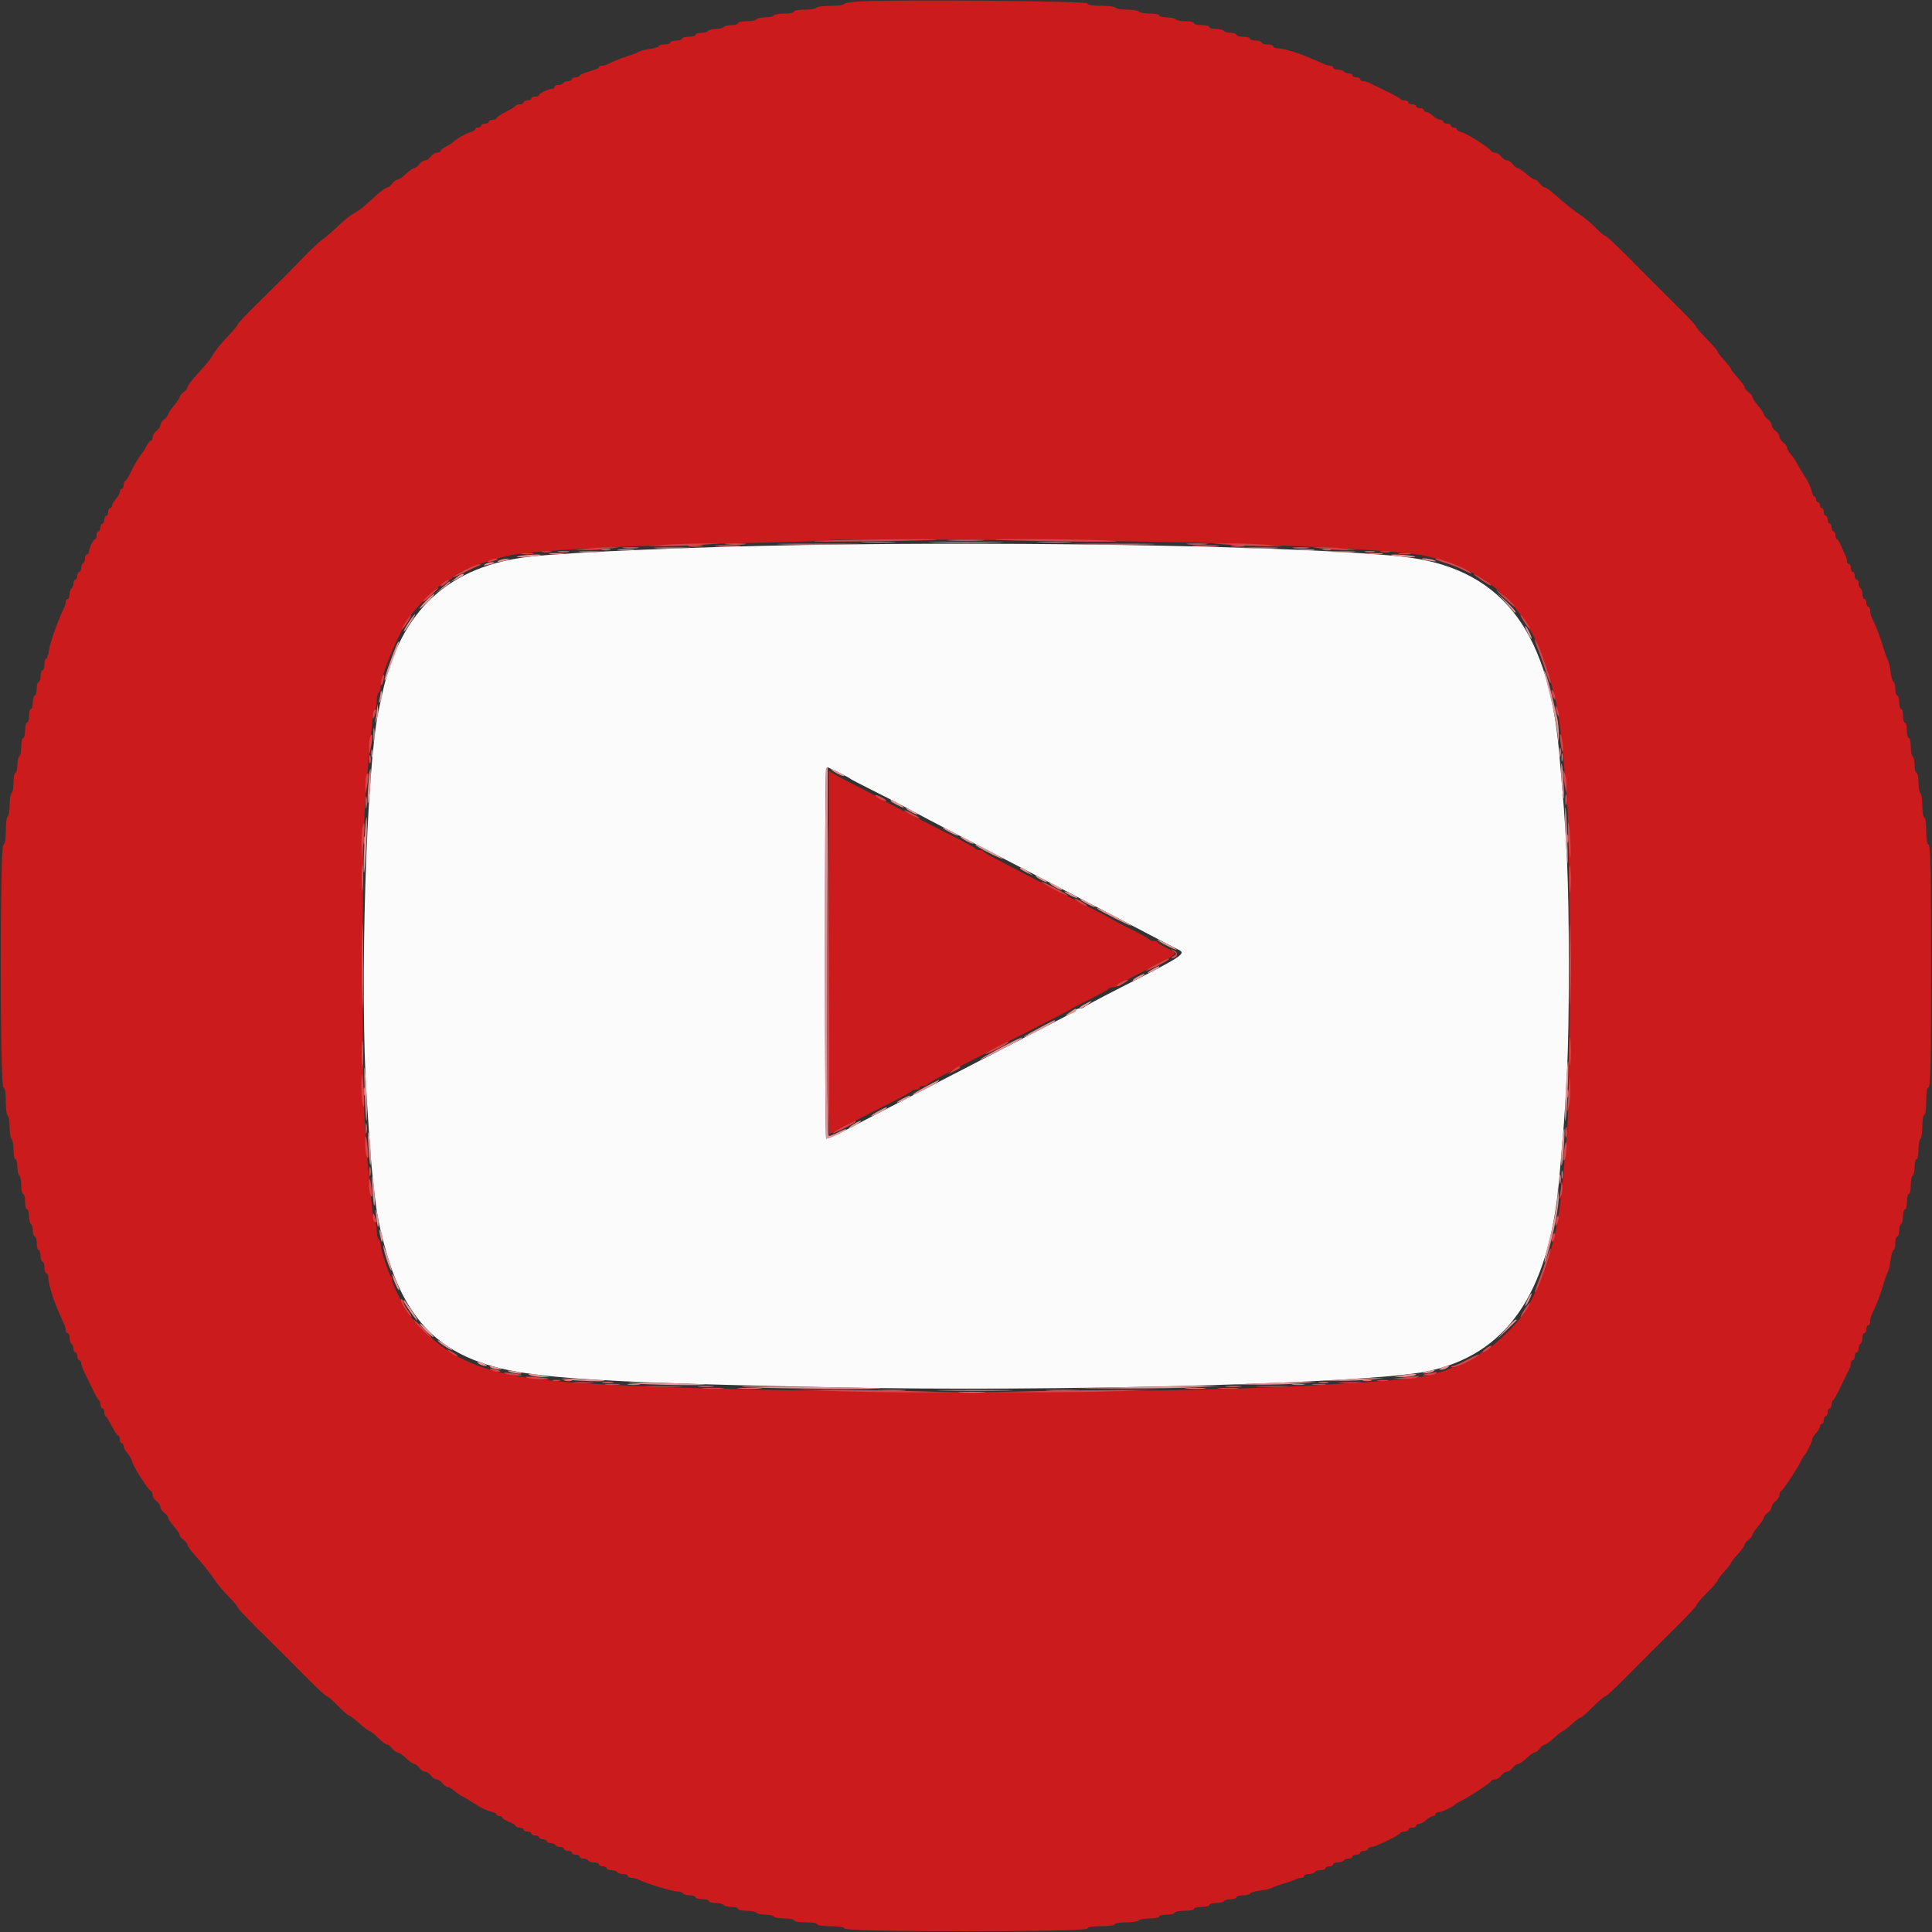 <svg id="svg" version="1.1" xmlns="http://www.w3.org/2000/svg" xmlns:xlink="http://www.w3.org/1999/xlink" width="400" height="400" viewBox="0, 0, 400,400"><rect x="0" y="0" width="400" height="400" fill="#333333" stroke="none"/><g id="svgg"><path id="path0" d="M166.600 112.836 C 143.642 113.227,118.747 114.273,110.029 115.213 C 93.004 117.048,82.912 126.324,79.146 143.600 C 78.930 144.590,78.580 146.210,78.368 147.200 C 75.833 159.029,74.440 204.834,75.928 227.400 C 76.705 239.193,76.755 239.841,77.209 244.200 C 77.891 250.741,78.296 253.042,79.658 258.100 C 83.039 270.663,88.631 277.776,98.100 281.560 C 107.244 285.213,119.574 286.154,172.600 287.240 C 218.986 288.191,283.146 286.466,295.400 283.938 C 311.839 280.546,320.626 267.918,322.772 244.600 C 324.432 226.562,324.811 218.308,324.809 200.200 C 324.808 181.777,324.425 173.363,322.772 155.400 C 320.411 129.754,310.361 117.386,290.125 115.227 C 270.482 113.131,213.765 112.033,166.600 112.836 M173.800 160.017 C 174.900 160.552,175.890 161.086,176.000 161.205 C 176.110 161.324,178.180 162.404,180.600 163.606 C 183.020 164.807,186.350 166.527,188.000 167.428 C 189.650 168.329,194.600 170.926,199.000 173.201 C 203.400 175.475,208.260 177.996,209.800 178.803 C 212.468 180.201,219.418 183.821,229.000 188.806 C 231.420 190.065,235.560 192.232,238.200 193.621 C 240.840 195.010,243.404 196.339,243.897 196.574 C 245.705 197.433,245.149 197.798,231.315 204.830 C 227.842 206.596,224.829 208.211,224.620 208.420 C 224.411 208.629,223.931 208.800,223.553 208.800 C 223.176 208.800,222.807 208.935,222.733 209.100 C 222.660 209.265,221.520 209.952,220.200 210.627 C 217.800 211.853,209.096 216.357,197.800 222.216 C 194.500 223.928,189.380 226.571,186.421 228.091 C 183.463 229.610,178.855 232.007,176.180 233.418 C 173.506 234.829,171.201 235.868,171.059 235.725 C 170.722 235.389,170.720 159.414,171.056 159.078 C 171.196 158.937,171.421 158.872,171.556 158.933 C 171.690 158.994,172.700 159.482,173.800 160.017 " stroke="none" fill="#fbfbfb" fill-rule="evenodd"></path><path id="path1" d="M178.500 0.275 C 176.465 0.360,174.800 0.603,174.800 0.815 C 174.800 1.027,173.551 1.200,172.024 1.200 C 170.497 1.200,169.136 1.380,169.000 1.600 C 168.864 1.820,167.773 2.000,166.576 2.000 C 165.379 2.000,164.400 2.180,164.400 2.400 C 164.400 2.620,163.511 2.800,162.424 2.800 C 161.337 2.800,160.336 2.980,160.200 3.200 C 160.064 3.420,159.254 3.600,158.400 3.600 C 157.546 3.600,156.736 3.780,156.600 4.000 C 156.464 4.220,155.553 4.400,154.576 4.400 C 153.599 4.400,152.800 4.580,152.800 4.800 C 152.800 5.020,152.181 5.200,151.424 5.200 C 150.667 5.200,149.936 5.380,149.800 5.600 C 149.664 5.820,148.944 6.000,148.200 6.000 C 147.456 6.000,146.736 6.180,146.600 6.400 C 146.464 6.620,145.823 6.800,145.176 6.800 C 144.529 6.800,144.000 6.980,144.000 7.200 C 144.000 7.420,143.370 7.600,142.600 7.600 C 141.830 7.600,141.200 7.780,141.200 8.000 C 141.200 8.220,140.660 8.400,140.000 8.400 C 139.340 8.400,138.800 8.580,138.800 8.800 C 138.800 9.020,138.260 9.200,137.600 9.200 C 136.940 9.200,136.400 9.356,136.400 9.546 C 136.400 9.736,135.563 10.006,134.540 10.146 C 133.518 10.286,132.483 10.543,132.240 10.717 C 131.998 10.891,131.080 11.263,130.200 11.543 C 128.523 12.077,127.074 12.652,125.905 13.247 C 125.523 13.441,124.938 13.600,124.605 13.600 C 124.272 13.600,124.000 13.747,124.000 13.928 C 124.000 14.108,123.100 14.500,122.000 14.800 C 120.900 15.100,120.000 15.492,120.000 15.672 C 120.000 15.853,119.640 16.000,119.200 16.000 C 118.760 16.000,118.400 16.180,118.400 16.400 C 118.400 16.620,118.051 16.800,117.624 16.800 C 117.197 16.800,116.736 16.980,116.600 17.200 C 116.464 17.420,116.003 17.600,115.576 17.600 C 115.149 17.600,114.800 17.780,114.800 18.000 C 114.800 18.220,114.566 18.400,114.280 18.400 C 113.544 18.400,111.607 19.341,111.603 19.700 C 111.601 19.865,111.240 20.000,110.800 20.000 C 110.360 20.000,110.000 20.180,110.000 20.400 C 110.000 20.620,109.640 20.800,109.200 20.800 C 108.760 20.800,108.400 20.980,108.400 21.200 C 108.400 21.420,108.055 21.600,107.633 21.600 C 107.212 21.600,106.807 21.735,106.733 21.900 C 106.660 22.065,105.745 22.633,104.700 23.163 C 103.655 23.692,102.800 24.277,102.800 24.463 C 102.800 24.648,102.440 24.800,102.000 24.800 C 101.560 24.800,101.200 24.980,101.200 25.200 C 101.200 25.420,100.840 25.600,100.400 25.600 C 99.960 25.600,99.600 25.780,99.600 26.000 C 99.600 26.220,99.330 26.400,99.000 26.400 C 98.670 26.400,98.400 26.560,98.400 26.757 C 98.400 26.953,97.932 27.231,97.360 27.374 C 96.487 27.593,94.324 28.874,93.600 29.601 C 93.490 29.711,92.905 30.056,92.300 30.368 C 91.695 30.680,91.200 31.085,91.200 31.268 C 91.200 31.450,90.880 31.600,90.488 31.600 C 90.097 31.600,89.517 31.960,89.200 32.400 C 88.883 32.840,88.343 33.200,88.000 33.200 C 87.657 33.200,87.117 33.560,86.800 34.000 C 86.483 34.440,86.020 34.800,85.771 34.800 C 85.522 34.800,84.754 35.340,84.063 36.000 C 83.372 36.660,82.575 37.200,82.292 37.200 C 82.009 37.200,81.517 37.560,81.200 38.000 C 80.883 38.440,80.428 38.800,80.190 38.800 C 79.951 38.800,79.046 39.434,78.178 40.208 C 77.310 40.983,76.109 42.056,75.509 42.593 C 74.909 43.130,73.903 43.836,73.273 44.162 C 72.643 44.488,71.231 45.620,70.136 46.677 C 69.041 47.735,67.527 49.043,66.772 49.584 C 66.017 50.125,64.230 51.793,62.800 53.291 C 60.199 56.016,58.934 57.286,52.590 63.544 C 50.726 65.384,49.200 67.028,49.200 67.199 C 49.200 67.369,48.199 68.564,46.975 69.854 C 45.751 71.144,44.485 72.699,44.160 73.309 C 43.835 73.919,43.130 74.909,42.593 75.509 C 42.056 76.109,40.983 77.310,40.208 78.178 C 39.434 79.046,38.800 79.951,38.800 80.190 C 38.800 80.428,38.440 80.883,38.000 81.200 C 37.560 81.517,37.200 81.962,37.199 82.188 C 37.199 82.415,36.659 83.230,36.000 84.000 C 35.341 84.770,34.801 85.585,34.801 85.812 C 34.800 86.038,34.440 86.483,34.000 86.800 C 33.560 87.117,33.200 87.657,33.200 88.000 C 33.200 88.343,32.840 88.883,32.400 89.200 C 31.960 89.517,31.600 90.097,31.600 90.488 C 31.600 90.880,31.450 91.200,31.268 91.200 C 31.085 91.200,30.680 91.695,30.368 92.300 C 30.056 92.905,29.711 93.490,29.601 93.600 C 29.058 94.141,27.695 96.383,26.990 97.895 C 26.556 98.828,26.065 99.593,25.900 99.595 C 25.735 99.598,25.600 99.960,25.600 100.400 C 25.600 100.840,25.420 101.200,25.200 101.200 C 24.980 101.200,24.800 101.478,24.800 101.817 C 24.800 102.156,24.440 102.820,24.000 103.292 C 23.560 103.764,23.200 104.387,23.200 104.675 C 23.200 104.964,23.020 105.200,22.800 105.200 C 22.580 105.200,22.400 105.560,22.400 106.000 C 22.400 106.440,22.220 106.800,22.000 106.800 C 21.780 106.800,21.600 107.160,21.600 107.600 C 21.600 108.040,21.420 108.400,21.200 108.400 C 20.980 108.400,20.800 108.760,20.800 109.200 C 20.800 109.640,20.620 110.000,20.400 110.000 C 20.180 110.000,20.000 110.360,20.000 110.800 C 20.000 111.240,19.865 111.601,19.700 111.603 C 19.341 111.607,18.400 113.544,18.400 114.280 C 18.400 114.566,18.220 114.800,18.000 114.800 C 17.780 114.800,17.600 115.149,17.600 115.576 C 17.600 116.003,17.420 116.464,17.200 116.600 C 16.980 116.736,16.800 117.197,16.800 117.624 C 16.800 118.051,16.620 118.400,16.400 118.400 C 16.180 118.400,16.000 118.760,16.000 119.200 C 16.000 119.640,15.820 120.000,15.600 120.000 C 15.380 120.000,15.200 120.349,15.200 120.776 C 15.200 121.203,15.020 121.664,14.800 121.800 C 14.580 121.936,14.400 122.487,14.400 123.024 C 14.400 123.561,14.220 124.000,14.000 124.000 C 13.780 124.000,13.600 124.272,13.600 124.605 C 13.600 124.938,13.441 125.523,13.247 125.905 C 12.044 128.270,10.355 133.027,10.125 134.700 C 9.997 135.635,9.736 136.400,9.546 136.400 C 9.356 136.400,9.200 136.940,9.200 137.600 C 9.200 138.260,9.020 138.800,8.800 138.800 C 8.580 138.800,8.400 139.340,8.400 140.000 C 8.400 140.660,8.220 141.200,8.000 141.200 C 7.780 141.200,7.600 141.830,7.600 142.600 C 7.600 143.370,7.420 144.000,7.200 144.000 C 6.980 144.000,6.800 144.630,6.800 145.400 C 6.800 146.170,6.620 146.800,6.400 146.800 C 6.180 146.800,6.000 147.430,6.000 148.200 C 6.000 148.970,5.820 149.600,5.600 149.600 C 5.380 149.600,5.200 150.320,5.200 151.200 C 5.200 152.080,5.020 152.800,4.800 152.800 C 4.580 152.800,4.400 153.599,4.400 154.576 C 4.400 155.553,4.220 156.464,4.000 156.600 C 3.780 156.736,3.600 157.557,3.600 158.424 C 3.600 159.291,3.420 160.000,3.200 160.000 C 2.980 160.000,2.800 160.889,2.800 161.976 C 2.800 163.063,2.620 164.064,2.400 164.200 C 2.180 164.336,2.000 165.416,2.000 166.600 C 2.000 167.784,1.820 168.864,1.600 169.000 C 1.380 169.136,1.200 170.482,1.200 171.990 C 1.200 173.829,1.035 174.788,0.700 174.900 C -0.032 175.144,-0.032 224.856,0.700 225.100 C 1.035 225.212,1.200 226.171,1.200 228.010 C 1.200 229.518,1.380 230.864,1.600 231.000 C 1.820 231.136,2.000 232.216,2.000 233.400 C 2.000 234.584,2.180 235.664,2.400 235.800 C 2.620 235.936,2.800 236.937,2.800 238.024 C 2.800 239.111,2.980 240.000,3.200 240.000 C 3.420 240.000,3.600 240.709,3.600 241.576 C 3.600 242.443,3.780 243.264,4.000 243.400 C 4.220 243.536,4.400 244.447,4.400 245.424 C 4.400 246.401,4.580 247.200,4.800 247.200 C 5.020 247.200,5.200 247.920,5.200 248.800 C 5.200 249.680,5.380 250.400,5.600 250.400 C 5.820 250.400,6.000 251.019,6.000 251.776 C 6.000 252.533,6.180 253.264,6.400 253.400 C 6.620 253.536,6.800 254.177,6.800 254.824 C 6.800 255.471,6.980 256.000,7.200 256.000 C 7.420 256.000,7.600 256.630,7.600 257.400 C 7.600 258.170,7.780 258.800,8.000 258.800 C 8.220 258.800,8.400 259.340,8.400 260.000 C 8.400 260.660,8.580 261.200,8.800 261.200 C 9.020 261.200,9.200 261.740,9.200 262.400 C 9.200 263.060,9.380 263.600,9.600 263.600 C 9.820 263.600,10.000 264.044,10.000 264.586 C 10.000 265.490,10.768 268.242,11.567 270.200 C 12.422 272.297,12.923 273.458,13.247 274.095 C 13.441 274.477,13.600 275.062,13.600 275.395 C 13.600 275.728,13.780 276.000,14.000 276.000 C 14.220 276.000,14.400 276.439,14.400 276.976 C 14.400 277.513,14.580 278.064,14.800 278.200 C 15.020 278.336,15.200 278.797,15.200 279.224 C 15.200 279.651,15.380 280.000,15.600 280.000 C 15.820 280.000,16.000 280.360,16.000 280.800 C 16.000 281.240,16.180 281.600,16.400 281.600 C 16.620 281.600,16.800 281.853,16.800 282.162 C 16.800 282.471,17.139 283.416,17.553 284.262 C 17.967 285.108,18.732 286.700,19.253 287.800 C 19.774 288.900,20.335 289.860,20.500 289.933 C 20.665 290.007,20.800 290.412,20.800 290.833 C 20.800 291.255,20.980 291.600,21.200 291.600 C 21.420 291.600,21.600 291.945,21.600 292.367 C 21.600 292.788,21.735 293.193,21.900 293.267 C 22.065 293.340,22.633 294.255,23.163 295.300 C 23.692 296.345,24.277 297.200,24.463 297.200 C 24.648 297.200,24.800 297.560,24.800 298.000 C 24.800 298.440,24.980 298.800,25.200 298.800 C 25.420 298.800,25.600 299.078,25.600 299.417 C 25.600 299.756,25.945 300.404,26.367 300.856 C 26.788 301.309,27.248 302.135,27.387 302.692 C 27.654 303.755,30.708 308.504,31.272 308.733 C 31.453 308.807,31.600 309.172,31.600 309.545 C 31.600 309.918,31.960 310.483,32.400 310.800 C 32.840 311.117,33.200 311.657,33.200 312.000 C 33.200 312.343,33.560 312.883,34.000 313.200 C 34.440 313.517,34.800 313.962,34.801 314.188 C 34.801 314.415,35.341 315.230,36.000 316.000 C 36.659 316.770,37.199 317.585,37.199 317.812 C 37.200 318.038,37.560 318.483,38.000 318.800 C 38.440 319.117,38.800 319.572,38.800 319.810 C 38.800 320.049,39.385 320.902,40.100 321.706 C 42.213 324.081,43.513 325.706,44.572 327.295 C 45.121 328.118,46.386 329.607,47.385 330.606 C 48.383 331.604,49.200 332.580,49.200 332.773 C 49.200 332.967,51.085 334.988,53.388 337.263 C 58.024 341.843,58.637 342.454,63.758 347.615 C 65.715 349.587,67.482 351.200,67.684 351.200 C 67.886 351.200,68.929 352.100,70.000 353.200 C 71.071 354.300,72.102 355.200,72.290 355.200 C 72.478 355.200,73.428 355.920,74.400 356.800 C 75.372 357.680,76.328 358.400,76.524 358.400 C 76.720 358.400,77.510 359.030,78.280 359.800 C 79.050 360.570,79.892 361.200,80.152 361.200 C 80.411 361.200,80.883 361.560,81.200 362.000 C 81.517 362.440,82.009 362.800,82.292 362.800 C 82.575 362.800,83.372 363.340,84.063 364.000 C 84.754 364.660,85.522 365.200,85.771 365.200 C 86.020 365.200,86.483 365.560,86.800 366.000 C 87.117 366.440,87.657 366.800,88.000 366.800 C 88.343 366.800,88.883 367.160,89.200 367.600 C 89.517 368.040,90.057 368.400,90.400 368.400 C 90.743 368.400,91.283 368.760,91.600 369.200 C 91.917 369.640,92.414 370.000,92.705 370.000 C 92.996 370.000,93.589 370.331,94.023 370.736 C 94.458 371.141,95.305 371.720,95.907 372.024 C 96.508 372.327,97.757 373.079,98.681 373.694 C 99.606 374.309,100.911 374.922,101.581 375.056 C 102.252 375.190,102.800 375.457,102.800 375.650 C 102.800 375.843,103.070 376.000,103.400 376.000 C 103.730 376.000,104.000 376.146,104.000 376.325 C 104.000 376.504,104.630 376.898,105.400 377.200 C 106.170 377.502,106.800 377.896,106.800 378.075 C 106.800 378.254,107.160 378.400,107.600 378.400 C 108.040 378.400,108.400 378.580,108.400 378.800 C 108.400 379.020,108.760 379.200,109.200 379.200 C 109.640 379.200,110.000 379.380,110.000 379.600 C 110.000 379.820,110.360 380.000,110.800 380.000 C 111.240 380.000,111.600 380.180,111.600 380.400 C 111.600 380.620,111.960 380.800,112.400 380.800 C 112.840 380.800,113.200 380.980,113.200 381.200 C 113.200 381.420,113.549 381.600,113.976 381.600 C 114.403 381.600,114.864 381.780,115.000 382.000 C 115.136 382.220,115.597 382.400,116.024 382.400 C 116.451 382.400,116.800 382.580,116.800 382.800 C 116.800 383.020,117.160 383.200,117.600 383.200 C 118.040 383.200,118.400 383.380,118.400 383.600 C 118.400 383.820,118.760 384.000,119.200 384.000 C 119.640 384.000,120.000 384.180,120.000 384.400 C 120.000 384.620,120.349 384.800,120.776 384.800 C 121.203 384.800,121.664 384.980,121.800 385.200 C 121.936 385.420,122.487 385.600,123.024 385.600 C 123.561 385.600,124.000 385.780,124.000 386.000 C 124.000 386.220,124.360 386.400,124.800 386.400 C 125.240 386.400,125.600 386.580,125.600 386.800 C 125.600 387.020,126.039 387.200,126.576 387.200 C 127.113 387.200,127.664 387.380,127.800 387.600 C 127.936 387.820,128.487 388.000,129.024 388.000 C 129.561 388.000,130.000 388.180,130.000 388.400 C 130.000 388.620,130.362 388.800,130.805 388.800 C 131.248 388.800,131.923 388.976,132.305 389.191 C 133.508 389.868,139.174 391.600,140.185 391.600 C 140.717 391.600,141.264 391.780,141.400 392.000 C 141.536 392.220,142.177 392.400,142.824 392.400 C 143.471 392.400,144.000 392.580,144.000 392.800 C 144.000 393.020,144.630 393.200,145.400 393.200 C 146.170 393.200,146.800 393.380,146.800 393.600 C 146.800 393.820,147.419 394.000,148.176 394.000 C 148.933 394.000,149.664 394.180,149.800 394.400 C 149.936 394.620,150.667 394.800,151.424 394.800 C 152.181 394.800,152.800 394.980,152.800 395.200 C 152.800 395.420,153.599 395.600,154.576 395.600 C 155.553 395.600,156.464 395.780,156.600 396.000 C 156.736 396.220,157.546 396.400,158.400 396.400 C 159.254 396.400,160.064 396.580,160.200 396.800 C 160.336 397.020,161.337 397.200,162.424 397.200 C 163.511 397.200,164.400 397.380,164.400 397.600 C 164.400 397.822,165.467 398.000,166.800 398.000 C 168.133 398.000,169.200 398.178,169.200 398.400 C 169.200 398.628,170.389 398.800,171.967 398.800 C 173.824 398.800,174.788 398.964,174.900 399.300 C 175.144 400.032,224.856 400.032,225.100 399.300 C 225.212 398.964,226.176 398.800,228.033 398.800 C 229.611 398.800,230.800 398.628,230.800 398.400 C 230.800 398.178,231.859 398.000,233.176 398.000 C 234.483 398.000,235.664 397.820,235.800 397.600 C 235.936 397.380,236.937 397.200,238.024 397.200 C 239.111 397.200,240.000 397.020,240.000 396.800 C 240.000 396.580,240.720 396.400,241.600 396.400 C 242.480 396.400,243.200 396.220,243.200 396.000 C 243.200 395.780,244.100 395.600,245.200 395.600 C 246.300 395.600,247.200 395.420,247.200 395.200 C 247.200 394.980,247.920 394.800,248.800 394.800 C 249.680 394.800,250.400 394.620,250.400 394.400 C 250.400 394.180,251.019 394.000,251.776 394.000 C 252.533 394.000,253.264 393.820,253.400 393.600 C 253.536 393.380,254.177 393.200,254.824 393.200 C 255.471 393.200,256.000 393.020,256.000 392.800 C 256.000 392.580,256.630 392.400,257.400 392.400 C 258.170 392.400,258.800 392.243,258.800 392.052 C 258.800 391.860,259.741 391.578,260.890 391.426 C 262.040 391.273,263.165 391.013,263.390 390.846 C 263.616 390.680,264.610 390.314,265.600 390.033 C 266.590 389.752,267.713 389.360,268.095 389.161 C 268.477 388.962,269.062 388.800,269.395 388.800 C 269.728 388.800,270.000 388.620,270.000 388.400 C 270.000 388.180,270.439 388.000,270.976 388.000 C 271.513 388.000,272.064 387.820,272.200 387.600 C 272.336 387.380,272.887 387.200,273.424 387.200 C 273.961 387.200,274.400 387.020,274.400 386.800 C 274.400 386.580,274.760 386.400,275.200 386.400 C 275.640 386.400,276.000 386.220,276.000 386.000 C 276.000 385.780,276.439 385.600,276.976 385.600 C 277.513 385.600,278.064 385.420,278.200 385.200 C 278.336 384.980,278.797 384.800,279.224 384.800 C 279.651 384.800,280.000 384.620,280.000 384.400 C 280.000 384.180,280.360 384.000,280.800 384.000 C 281.240 384.000,281.600 383.820,281.600 383.600 C 281.600 383.380,281.960 383.200,282.400 383.200 C 282.840 383.200,283.200 383.020,283.200 382.800 C 283.200 382.580,283.535 382.400,283.944 382.400 C 284.746 382.400,289.713 379.995,289.933 379.500 C 290.007 379.335,290.412 379.200,290.833 379.200 C 291.255 379.200,291.600 379.020,291.600 378.800 C 291.600 378.580,291.960 378.400,292.400 378.400 C 292.840 378.400,293.200 378.220,293.200 378.000 C 293.200 377.780,293.478 377.600,293.817 377.600 C 294.156 377.600,294.820 377.240,295.292 376.800 C 295.764 376.360,296.387 376.000,296.675 376.000 C 296.964 376.000,297.200 375.820,297.200 375.600 C 297.200 375.380,297.479 375.200,297.820 375.200 C 298.442 375.200,300.825 374.102,301.200 373.644 C 301.310 373.509,301.940 373.134,302.600 372.810 C 304.261 371.995,308.571 369.127,308.733 368.728 C 308.807 368.547,309.172 368.400,309.545 368.400 C 309.918 368.400,310.483 368.040,310.800 367.600 C 311.117 367.160,311.657 366.800,312.000 366.800 C 312.343 366.800,312.883 366.440,313.200 366.000 C 313.517 365.560,314.009 365.200,314.292 365.200 C 314.575 365.200,315.372 364.660,316.063 364.000 C 316.754 363.340,317.522 362.800,317.771 362.800 C 318.020 362.800,318.483 362.440,318.800 362.000 C 319.117 361.560,319.572 361.200,319.810 361.200 C 320.049 361.200,320.931 360.570,321.772 359.800 C 322.613 359.030,323.423 358.400,323.572 358.400 C 323.721 358.400,324.531 357.770,325.372 357.000 C 326.213 356.230,327.054 355.600,327.242 355.600 C 327.429 355.600,328.573 354.610,329.783 353.400 C 330.993 352.190,332.157 351.200,332.371 351.200 C 332.584 351.200,334.703 349.230,337.079 346.821 C 342.316 341.514,341.514 342.316,346.821 337.079 C 349.230 334.703,351.200 332.584,351.200 332.371 C 351.200 332.157,352.190 330.993,353.400 329.783 C 354.610 328.573,355.600 327.429,355.600 327.242 C 355.600 327.054,356.230 326.213,357.000 325.372 C 357.770 324.531,358.400 323.721,358.400 323.572 C 358.400 323.423,359.030 322.613,359.800 321.772 C 360.570 320.931,361.200 320.049,361.200 319.810 C 361.200 319.572,361.560 319.117,362.000 318.800 C 362.440 318.483,362.800 318.038,362.801 317.812 C 362.801 317.585,363.341 316.770,364.000 316.000 C 364.659 315.230,365.199 314.415,365.199 314.188 C 365.200 313.962,365.560 313.517,366.000 313.200 C 366.440 312.883,366.800 312.343,366.800 312.000 C 366.800 311.657,367.160 311.117,367.600 310.800 C 368.040 310.483,368.400 309.918,368.400 309.545 C 368.400 309.172,368.547 308.807,368.728 308.733 C 369.127 308.571,371.995 304.261,372.810 302.600 C 373.134 301.940,373.509 301.310,373.644 301.200 C 374.032 300.882,375.200 298.484,375.200 298.003 C 375.200 297.763,375.560 297.180,376.000 296.708 C 376.440 296.236,376.800 295.613,376.800 295.325 C 376.800 295.036,376.980 294.800,377.200 294.800 C 377.420 294.800,377.600 294.440,377.600 294.000 C 377.600 293.560,377.780 293.200,378.000 293.200 C 378.220 293.200,378.400 292.840,378.400 292.400 C 378.400 291.960,378.580 291.600,378.800 291.600 C 379.020 291.600,379.200 291.255,379.200 290.833 C 379.200 290.412,379.336 290.007,379.502 289.933 C 379.668 289.860,380.407 288.540,381.144 287.000 C 381.881 285.460,382.645 283.887,382.842 283.505 C 383.039 283.123,383.200 282.538,383.200 282.205 C 383.200 281.872,383.380 281.600,383.600 281.600 C 383.820 281.600,384.000 281.240,384.000 280.800 C 384.000 280.360,384.180 280.000,384.400 280.000 C 384.620 280.000,384.800 279.651,384.800 279.224 C 384.800 278.797,384.980 278.336,385.200 278.200 C 385.420 278.064,385.600 277.513,385.600 276.976 C 385.600 276.439,385.780 276.000,386.000 276.000 C 386.220 276.000,386.400 275.640,386.400 275.200 C 386.400 274.760,386.580 274.400,386.800 274.400 C 387.020 274.400,387.200 274.038,387.200 273.595 C 387.200 273.152,387.359 272.477,387.553 272.095 C 388.426 270.380,389.350 267.953,390.026 265.600 C 390.311 264.610,390.680 263.616,390.846 263.390 C 391.013 263.165,391.273 262.040,391.426 260.890 C 391.578 259.741,391.860 258.800,392.052 258.800 C 392.243 258.800,392.400 258.170,392.400 257.400 C 392.400 256.630,392.580 256.000,392.800 256.000 C 393.020 256.000,393.200 255.471,393.200 254.824 C 393.200 254.177,393.380 253.536,393.600 253.400 C 393.820 253.264,394.000 252.533,394.000 251.776 C 394.000 251.019,394.180 250.400,394.400 250.400 C 394.620 250.400,394.800 249.680,394.800 248.800 C 394.800 247.920,394.980 247.200,395.200 247.200 C 395.420 247.200,395.600 246.401,395.600 245.424 C 395.600 244.447,395.780 243.536,396.000 243.400 C 396.220 243.264,396.400 242.443,396.400 241.576 C 396.400 240.709,396.580 240.000,396.800 240.000 C 397.020 240.000,397.200 239.111,397.200 238.024 C 397.200 236.937,397.380 235.936,397.600 235.800 C 397.820 235.664,398.000 234.483,398.000 233.176 C 398.000 231.859,398.178 230.800,398.400 230.800 C 398.628 230.800,398.800 229.611,398.800 228.033 C 398.800 226.176,398.964 225.212,399.300 225.100 C 399.693 224.969,399.800 219.591,399.800 200.000 C 399.800 180.409,399.693 175.031,399.300 174.900 C 398.964 174.788,398.800 173.824,398.800 171.967 C 398.800 170.389,398.628 169.200,398.400 169.200 C 398.178 169.200,398.000 168.141,398.000 166.824 C 398.000 165.517,397.820 164.336,397.600 164.200 C 397.380 164.064,397.200 163.063,397.200 161.976 C 397.200 160.889,397.020 160.000,396.800 160.000 C 396.580 160.000,396.400 159.291,396.400 158.424 C 396.400 157.557,396.220 156.736,396.000 156.600 C 395.780 156.464,395.600 155.553,395.600 154.576 C 395.600 153.599,395.420 152.800,395.200 152.800 C 394.980 152.800,394.800 152.080,394.800 151.200 C 394.800 150.320,394.620 149.600,394.400 149.600 C 394.180 149.600,394.000 148.970,394.000 148.200 C 394.000 147.430,393.820 146.800,393.600 146.800 C 393.380 146.800,393.200 146.170,393.200 145.400 C 393.200 144.630,393.020 144.000,392.800 144.000 C 392.580 144.000,392.400 143.370,392.400 142.600 C 392.400 141.830,392.243 141.200,392.052 141.200 C 391.860 141.200,391.578 140.259,391.426 139.110 C 391.273 137.960,391.013 136.835,390.846 136.610 C 390.680 136.384,390.311 135.390,390.026 134.400 C 389.350 132.047,388.426 129.620,387.553 127.905 C 387.359 127.523,387.200 126.848,387.200 126.405 C 387.200 125.962,387.020 125.600,386.800 125.600 C 386.580 125.600,386.400 125.240,386.400 124.800 C 386.400 124.360,386.220 124.000,386.000 124.000 C 385.780 124.000,385.600 123.561,385.600 123.024 C 385.600 122.487,385.420 121.936,385.200 121.800 C 384.980 121.664,384.800 121.203,384.800 120.776 C 384.800 120.349,384.620 120.000,384.400 120.000 C 384.180 120.000,384.000 119.640,384.000 119.200 C 384.000 118.760,383.820 118.400,383.600 118.400 C 383.380 118.400,383.200 118.040,383.200 117.600 C 383.200 117.160,383.020 116.800,382.800 116.800 C 382.580 116.800,382.400 116.528,382.400 116.195 C 382.400 115.862,382.232 115.277,382.026 114.895 C 381.821 114.513,381.417 113.615,381.129 112.900 C 380.840 112.185,380.469 111.600,380.302 111.600 C 380.136 111.600,380.000 111.240,380.000 110.800 C 380.000 110.360,379.820 110.000,379.600 110.000 C 379.380 110.000,379.200 109.640,379.200 109.200 C 379.200 108.760,379.020 108.400,378.800 108.400 C 378.580 108.400,378.400 108.040,378.400 107.600 C 378.400 107.160,378.220 106.800,378.000 106.800 C 377.780 106.800,377.600 106.440,377.600 106.000 C 377.600 105.560,377.420 105.200,377.200 105.200 C 376.980 105.200,376.800 104.930,376.800 104.600 C 376.800 104.270,376.620 104.000,376.400 104.000 C 376.180 104.000,376.000 103.730,376.000 103.400 C 376.000 103.070,375.843 102.800,375.650 102.800 C 375.457 102.800,375.190 102.252,375.056 101.581 C 374.922 100.911,374.309 99.606,373.694 98.681 C 373.079 97.757,372.327 96.508,372.024 95.907 C 371.720 95.305,371.141 94.458,370.736 94.023 C 370.331 93.589,370.000 92.996,370.000 92.705 C 370.000 92.414,369.640 91.917,369.200 91.600 C 368.760 91.283,368.400 90.743,368.400 90.400 C 368.400 90.057,368.040 89.517,367.600 89.200 C 367.160 88.883,366.800 88.343,366.800 88.000 C 366.800 87.657,366.440 87.117,366.000 86.800 C 365.560 86.483,365.200 86.038,365.199 85.812 C 365.199 85.585,364.659 84.770,364.000 84.000 C 363.341 83.230,362.801 82.415,362.801 82.188 C 362.800 81.962,362.440 81.517,362.000 81.200 C 361.560 80.883,361.200 80.428,361.200 80.190 C 361.200 79.951,360.570 79.069,359.800 78.228 C 359.030 77.387,358.400 76.577,358.400 76.428 C 358.400 76.279,357.770 75.469,357.000 74.628 C 356.230 73.787,355.600 72.946,355.600 72.758 C 355.600 72.571,354.610 71.427,353.400 70.217 C 352.190 69.007,351.200 67.860,351.200 67.667 C 351.200 67.474,349.587 65.715,347.615 63.758 C 342.956 59.134,342.222 58.400,337.050 53.186 C 334.658 50.774,332.529 48.800,332.319 48.800 C 332.109 48.800,331.257 48.092,330.425 47.227 C 329.594 46.361,328.213 45.186,327.357 44.614 C 325.709 43.515,324.100 42.230,321.706 40.100 C 320.902 39.385,320.049 38.800,319.810 38.800 C 319.572 38.800,319.117 38.440,318.800 38.000 C 318.483 37.560,318.038 37.200,317.812 37.199 C 317.585 37.199,316.770 36.659,316.000 36.000 C 315.230 35.341,314.415 34.801,314.188 34.801 C 313.962 34.800,313.517 34.440,313.200 34.000 C 312.883 33.560,312.343 33.200,312.000 33.200 C 311.657 33.200,311.117 32.840,310.800 32.400 C 310.483 31.960,309.918 31.600,309.545 31.600 C 309.172 31.600,308.807 31.453,308.733 31.272 C 308.499 30.697,303.745 27.652,302.653 27.377 C 302.074 27.232,301.600 26.953,301.600 26.757 C 301.600 26.560,301.330 26.400,301.000 26.400 C 300.670 26.400,300.400 26.220,300.400 26.000 C 300.400 25.780,300.040 25.600,299.600 25.600 C 299.160 25.600,298.800 25.420,298.800 25.200 C 298.800 24.980,298.522 24.800,298.183 24.800 C 297.844 24.800,297.180 24.440,296.708 24.000 C 296.236 23.560,295.613 23.200,295.325 23.200 C 295.036 23.200,294.800 23.020,294.800 22.800 C 294.800 22.580,294.440 22.400,294.000 22.400 C 293.560 22.400,293.200 22.220,293.200 22.000 C 293.200 21.780,292.840 21.600,292.400 21.600 C 291.960 21.600,291.600 21.420,291.600 21.200 C 291.600 20.980,291.255 20.800,290.833 20.800 C 290.412 20.800,290.007 20.664,289.933 20.498 C 289.860 20.332,288.540 19.593,287.000 18.856 C 285.460 18.119,283.887 17.355,283.505 17.158 C 283.123 16.961,282.538 16.800,282.205 16.800 C 281.872 16.800,281.600 16.620,281.600 16.400 C 281.600 16.180,281.240 16.000,280.800 16.000 C 280.360 16.000,280.000 15.820,280.000 15.600 C 280.000 15.380,279.651 15.200,279.224 15.200 C 278.797 15.200,278.336 15.020,278.200 14.800 C 278.064 14.580,277.513 14.400,276.976 14.400 C 276.439 14.400,276.000 14.220,276.000 14.000 C 276.000 13.780,275.728 13.600,275.395 13.600 C 275.062 13.600,274.477 13.441,274.095 13.247 C 273.713 13.052,272.950 12.716,272.400 12.500 C 271.850 12.284,270.950 11.912,270.400 11.674 C 268.469 10.837,265.562 10.000,264.586 10.000 C 264.044 10.000,263.600 9.820,263.600 9.600 C 263.600 9.380,263.060 9.200,262.400 9.200 C 261.740 9.200,261.200 9.020,261.200 8.800 C 261.200 8.580,260.660 8.400,260.000 8.400 C 259.340 8.400,258.800 8.220,258.800 8.000 C 258.800 7.780,258.170 7.600,257.400 7.600 C 256.630 7.600,256.000 7.420,256.000 7.200 C 256.000 6.980,255.471 6.800,254.824 6.800 C 254.177 6.800,253.536 6.620,253.400 6.400 C 253.264 6.180,252.533 6.000,251.776 6.000 C 251.019 6.000,250.400 5.820,250.400 5.600 C 250.400 5.380,249.680 5.200,248.800 5.200 C 247.920 5.200,247.200 5.020,247.200 4.800 C 247.200 4.580,246.401 4.400,245.424 4.400 C 244.447 4.400,243.536 4.220,243.400 4.000 C 243.264 3.780,242.443 3.600,241.576 3.600 C 240.709 3.600,240.000 3.420,240.000 3.200 C 240.000 2.980,239.111 2.800,238.024 2.800 C 236.937 2.800,235.936 2.620,235.800 2.400 C 235.664 2.180,234.584 2.000,233.400 2.000 C 232.216 2.000,231.136 1.820,231.000 1.600 C 230.864 1.380,229.518 1.200,228.010 1.200 C 226.196 1.200,225.211 1.033,225.103 0.708 C 224.941 0.223,187.959 -0.121,178.500 0.275 M247.200 112.350 C 270.868 112.965,289.896 114.031,294.691 115.012 C 307.433 117.618,315.606 124.866,319.936 137.400 C 320.703 139.619,320.968 140.574,322.041 145.000 C 322.816 148.197,323.373 152.983,324.460 165.800 C 325.109 173.453,325.109 226.547,324.460 234.200 C 323.373 247.017,322.816 251.803,322.041 255.000 C 320.968 259.426,320.703 260.381,319.936 262.600 C 318.790 265.919,316.211 271.124,314.896 272.775 C 312.650 275.593,307.776 280.000,306.904 280.000 C 306.627 280.000,306.400 280.145,306.400 280.323 C 306.400 280.682,301.524 283.200,300.829 283.200 C 300.587 283.200,300.077 283.362,299.695 283.561 C 298.939 283.953,296.933 284.492,293.800 285.143 C 291.817 285.554,285.705 286.032,272.600 286.799 C 235.490 288.970,143.940 288.496,115.600 285.987 C 99.878 284.594,92.567 281.395,85.042 272.613 C 83.964 271.355,81.200 265.911,81.200 265.045 C 81.200 264.764,81.078 264.411,80.929 264.262 C 80.489 263.822,78.822 258.676,78.810 257.724 C 78.805 257.242,78.620 256.736,78.400 256.600 C 78.180 256.464,78.000 255.679,78.000 254.856 C 78.000 254.033,77.835 253.189,77.634 252.980 C 77.432 252.771,77.159 251.430,77.027 250.000 C 76.895 248.570,76.607 245.600,76.386 243.400 C 75.267 232.231,75.114 227.018,75.114 200.000 C 75.114 172.982,75.267 167.769,76.386 156.600 C 76.607 154.400,76.895 151.430,77.027 150.000 C 77.159 148.570,77.432 147.229,77.634 147.020 C 77.835 146.811,78.000 145.967,78.000 145.144 C 78.000 144.321,78.180 143.536,78.400 143.400 C 78.620 143.264,78.800 142.734,78.800 142.221 C 78.800 139.748,83.103 129.692,85.302 127.026 C 87.961 123.802,92.177 120.004,93.100 120.001 C 93.375 120.001,93.600 119.858,93.600 119.684 C 93.600 118.815,100.483 116.095,105.400 115.019 C 110.266 113.955,129.619 112.929,153.916 112.446 C 163.439 112.257,171.354 111.980,171.503 111.830 C 171.874 111.460,227.653 111.843,247.200 112.350 M171.600 197.206 C 171.600 217.883,171.649 234.800,171.709 234.800 C 171.769 234.800,173.617 233.855,175.816 232.700 C 178.015 231.545,181.791 229.612,184.207 228.405 C 186.623 227.198,188.660 226.073,188.733 225.905 C 188.807 225.737,189.212 225.600,189.633 225.600 C 190.055 225.600,190.400 225.420,190.400 225.200 C 190.400 224.980,190.745 224.800,191.167 224.800 C 191.588 224.800,191.993 224.665,192.067 224.500 C 192.140 224.335,193.370 223.593,194.800 222.850 C 196.230 222.108,199.380 220.471,201.800 219.213 C 204.220 217.955,209.710 215.144,214.000 212.966 C 218.290 210.788,221.890 208.911,222.000 208.793 C 222.110 208.676,223.820 207.777,225.800 206.794 C 227.780 205.811,229.460 204.871,229.533 204.704 C 229.607 204.537,229.997 204.400,230.400 204.400 C 230.803 204.400,231.193 204.265,231.267 204.100 C 231.340 203.935,234.010 202.474,237.200 200.853 C 244.314 197.238,244.015 197.536,241.711 196.369 C 240.660 195.836,239.740 195.265,239.667 195.100 C 239.593 194.935,239.203 194.800,238.800 194.800 C 238.397 194.800,238.007 194.663,237.933 194.496 C 237.860 194.329,236.180 193.389,234.200 192.406 C 232.220 191.423,230.510 190.525,230.400 190.410 C 230.290 190.294,227.637 188.900,224.505 187.311 C 221.373 185.723,216.513 183.218,213.705 181.745 C 210.897 180.272,207.520 178.511,206.200 177.833 C 204.880 177.155,203.740 176.465,203.667 176.300 C 203.593 176.135,203.203 176.000,202.800 176.000 C 202.397 176.000,202.007 175.864,201.933 175.699 C 201.860 175.533,200.000 174.487,197.800 173.375 C 188.699 168.775,181.388 164.991,181.200 164.784 C 181.090 164.663,179.650 163.892,178.000 163.071 C 176.350 162.249,174.235 161.135,173.300 160.595 L 171.600 159.612 171.600 197.206 " stroke="none" fill="#cc1b1c" fill-rule="evenodd"></path><path id="path2" d="M196.900 111.897 C 198.605 111.972,201.395 111.972,203.100 111.897 C 204.805 111.822,203.410 111.761,200.000 111.761 C 196.590 111.761,195.195 111.822,196.900 111.897 M178.918 112.298 C 180.633 112.373,183.333 112.372,184.918 112.297 C 186.503 112.221,185.100 112.159,181.800 112.160 C 178.500 112.161,177.203 112.222,178.918 112.298 M215.318 112.298 C 217.033 112.373,219.733 112.372,221.318 112.297 C 222.903 112.221,221.500 112.159,218.200 112.160 C 214.900 112.161,213.603 112.222,215.318 112.298 M150.512 112.695 C 151.564 112.777,153.184 112.776,154.112 112.692 C 155.040 112.608,154.180 112.541,152.200 112.542 C 150.220 112.543,149.460 112.612,150.512 112.695 M246.112 112.695 C 247.164 112.777,248.784 112.776,249.712 112.692 C 250.640 112.608,249.780 112.541,247.800 112.542 C 245.820 112.543,245.060 112.612,246.112 112.695 M142.700 113.089 C 143.415 113.178,144.585 113.178,145.300 113.089 C 146.015 113.001,145.430 112.928,144.000 112.928 C 142.570 112.928,141.985 113.001,142.700 113.089 M255.107 113.090 C 255.826 113.179,256.906 113.177,257.507 113.086 C 258.108 112.995,257.520 112.922,256.200 112.924 C 254.880 112.926,254.388 113.001,255.107 113.090 M129.091 113.489 C 129.801 113.577,131.061 113.579,131.891 113.492 C 132.721 113.405,132.140 113.333,130.600 113.331 C 129.060 113.329,128.381 113.400,129.091 113.489 M267.891 113.489 C 268.601 113.577,269.861 113.579,270.691 113.492 C 271.521 113.405,270.940 113.333,269.400 113.331 C 267.860 113.329,267.181 113.400,267.891 113.489 M124.705 113.883 C 125.202 113.979,125.922 113.975,126.305 113.875 C 126.687 113.775,126.280 113.696,125.400 113.701 C 124.520 113.705,124.207 113.787,124.705 113.883 M273.905 113.883 C 274.402 113.979,275.122 113.975,275.505 113.875 C 275.887 113.775,275.480 113.696,274.600 113.701 C 273.720 113.705,273.407 113.787,273.905 113.883 M115.705 114.287 C 116.314 114.379,117.214 114.377,117.705 114.282 C 118.197 114.187,117.700 114.111,116.600 114.114 C 115.500 114.117,115.097 114.195,115.705 114.287 M282.700 114.282 C 283.195 114.378,284.005 114.378,284.500 114.282 C 284.995 114.187,284.590 114.109,283.600 114.109 C 282.610 114.109,282.205 114.187,282.700 114.282 M323.293 156.800 C 323.293 157.570,323.375 157.885,323.476 157.500 C 323.576 157.115,323.576 156.485,323.476 156.100 C 323.375 155.715,323.293 156.030,323.293 156.800 M76.493 157.200 C 76.493 157.970,76.575 158.285,76.676 157.900 C 76.776 157.515,76.776 156.885,76.676 156.500 C 76.575 156.115,76.493 156.430,76.493 157.200 M324.109 165.600 C 324.109 166.590,324.187 166.995,324.282 166.500 C 324.378 166.005,324.378 165.195,324.282 164.700 C 324.187 164.205,324.109 164.610,324.109 165.600 M75.714 166.200 C 75.717 167.300,75.795 167.703,75.887 167.095 C 75.979 166.486,75.977 165.586,75.882 165.095 C 75.787 164.603,75.711 165.100,75.714 166.200 M324.493 173.600 C 324.493 174.370,324.575 174.685,324.676 174.300 C 324.776 173.915,324.776 173.285,324.676 172.900 C 324.575 172.515,324.493 172.830,324.493 173.600 M75.293 174.000 C 75.293 174.770,75.375 175.085,75.476 174.700 C 75.576 174.315,75.576 173.685,75.476 173.300 C 75.375 172.915,75.293 173.230,75.293 174.000 M74.950 181.800 C 74.951 184.220,75.016 185.158,75.096 183.885 C 75.176 182.612,75.175 180.632,75.094 179.485 C 75.014 178.338,74.949 179.380,74.950 181.800 M324.951 182.000 C 324.951 184.530,325.016 185.565,325.096 184.300 C 325.175 183.035,325.175 180.965,325.096 179.700 C 325.016 178.435,324.951 179.470,324.951 182.000 M324.953 217.800 C 324.953 220.440,325.018 221.468,325.097 220.084 C 325.175 218.701,325.174 216.541,325.095 215.284 C 325.016 214.028,324.952 215.160,324.953 217.800 M74.950 218.200 C 74.951 220.620,75.016 221.558,75.096 220.285 C 75.176 219.012,75.175 217.032,75.094 215.885 C 75.014 214.738,74.949 215.780,74.950 218.200 M75.293 226.000 C 75.293 226.770,75.375 227.085,75.476 226.700 C 75.576 226.315,75.576 225.685,75.476 225.300 C 75.375 224.915,75.293 225.230,75.293 226.000 M324.493 226.400 C 324.493 227.170,324.575 227.485,324.676 227.100 C 324.776 226.715,324.776 226.085,324.676 225.700 C 324.575 225.315,324.493 225.630,324.493 226.400 M75.709 233.600 C 75.709 234.590,75.787 234.995,75.882 234.500 C 75.978 234.005,75.978 233.195,75.882 232.700 C 75.787 232.205,75.709 232.610,75.709 233.600 M324.109 234.400 C 324.109 235.390,324.187 235.795,324.282 235.300 C 324.378 234.805,324.378 233.995,324.282 233.500 C 324.187 233.005,324.109 233.410,324.109 234.400 M76.501 242.600 C 76.505 243.480,76.587 243.793,76.683 243.295 C 76.779 242.798,76.775 242.078,76.675 241.695 C 76.575 241.313,76.496 241.720,76.501 242.600 M323.293 243.200 C 323.293 243.970,323.375 244.285,323.476 243.900 C 323.576 243.515,323.576 242.885,323.476 242.500 C 323.375 242.115,323.293 242.430,323.293 243.200 M116.900 285.876 C 117.285 285.976,117.915 285.976,118.300 285.876 C 118.685 285.775,118.370 285.693,117.600 285.693 C 116.830 285.693,116.515 285.775,116.900 285.876 M282.305 285.883 C 282.802 285.979,283.522 285.975,283.905 285.875 C 284.287 285.775,283.880 285.696,283.000 285.701 C 282.120 285.705,281.807 285.787,282.305 285.883 M124.905 286.287 C 125.514 286.379,126.414 286.377,126.905 286.282 C 127.397 286.187,126.900 286.111,125.800 286.114 C 124.700 286.117,124.297 286.195,124.905 286.287 M273.100 286.282 C 273.595 286.378,274.405 286.378,274.900 286.282 C 275.395 286.187,274.990 286.109,274.000 286.109 C 273.010 286.109,272.605 286.187,273.100 286.282 M130.100 286.687 C 130.705 286.778,131.695 286.778,132.300 286.687 C 132.905 286.595,132.410 286.520,131.200 286.520 C 129.990 286.520,129.495 286.595,130.100 286.687 M267.700 286.687 C 268.305 286.778,269.295 286.778,269.900 286.687 C 270.505 286.595,270.010 286.520,268.800 286.520 C 267.590 286.520,267.095 286.595,267.700 286.687 M144.691 287.089 C 145.401 287.177,146.661 287.179,147.491 287.092 C 148.321 287.005,147.740 286.933,146.200 286.931 C 144.660 286.929,143.981 287.000,144.691 287.089 M253.891 287.089 C 254.601 287.177,255.861 287.179,256.691 287.092 C 257.521 287.005,256.940 286.933,255.400 286.931 C 253.860 286.929,253.181 287.000,253.891 287.089 M153.100 287.495 C 154.255 287.576,156.145 287.576,157.300 287.495 C 158.455 287.414,157.510 287.348,155.200 287.348 C 152.890 287.348,151.945 287.414,153.100 287.495 M245.712 287.495 C 246.764 287.577,248.384 287.576,249.312 287.492 C 250.240 287.408,249.380 287.341,247.400 287.342 C 245.420 287.343,244.660 287.412,245.712 287.495 M182.316 287.897 C 183.699 287.975,185.859 287.974,187.116 287.895 C 188.372 287.816,187.240 287.752,184.600 287.753 C 181.960 287.753,180.932 287.818,182.316 287.897 M217.100 287.897 C 218.695 287.973,221.305 287.973,222.900 287.897 C 224.495 287.821,223.190 287.759,220.000 287.759 C 216.810 287.759,215.505 287.821,217.100 287.897 M198.900 288.296 C 200.165 288.375,202.235 288.375,203.500 288.296 C 204.765 288.216,203.730 288.151,201.200 288.151 C 198.670 288.151,197.635 288.216,198.900 288.296 " stroke="none" fill="#e07376" fill-rule="evenodd"></path><path id="path3" d="M193.700 112.299 C 197.165 112.366,202.835 112.366,206.300 112.299 C 209.765 112.233,206.930 112.178,200.000 112.178 C 193.070 112.178,190.235 112.233,193.700 112.299 M162.500 112.699 C 166.405 112.765,172.795 112.765,176.700 112.699 C 180.605 112.634,177.410 112.580,169.600 112.580 C 161.790 112.580,158.595 112.634,162.500 112.699 M223.474 112.699 C 227.255 112.765,233.555 112.765,237.474 112.699 C 241.393 112.634,238.300 112.580,230.600 112.580 C 222.900 112.580,219.693 112.634,223.474 112.699 M148.515 113.096 C 149.788 113.176,151.768 113.175,152.915 113.094 C 154.062 113.014,153.020 112.949,150.600 112.950 C 148.180 112.951,147.242 113.016,148.515 113.096 M247.300 113.096 C 248.565 113.175,250.635 113.175,251.900 113.096 C 253.165 113.016,252.130 112.951,249.600 112.951 C 247.070 112.951,246.035 113.016,247.300 113.096 M136.100 113.497 C 137.805 113.572,140.595 113.572,142.300 113.497 C 144.005 113.422,142.610 113.361,139.200 113.361 C 135.790 113.361,134.395 113.422,136.100 113.497 M257.700 113.497 C 259.405 113.572,262.195 113.572,263.900 113.497 C 265.605 113.422,264.210 113.361,260.800 113.361 C 257.390 113.361,255.995 113.422,257.700 113.497 M128.100 113.891 C 128.925 113.978,130.275 113.978,131.100 113.891 C 131.925 113.805,131.250 113.734,129.600 113.734 C 127.950 113.734,127.275 113.805,128.100 113.891 M268.900 113.891 C 269.725 113.978,271.075 113.978,271.900 113.891 C 272.725 113.805,272.050 113.734,270.400 113.734 C 268.750 113.734,268.075 113.805,268.900 113.891 M120.313 114.295 C 121.476 114.376,123.276 114.376,124.313 114.293 C 125.351 114.211,124.400 114.145,122.200 114.146 C 120.000 114.147,119.151 114.214,120.313 114.295 M275.900 114.295 C 277.055 114.376,278.945 114.376,280.100 114.295 C 281.255 114.214,280.310 114.148,278.000 114.148 C 275.690 114.148,274.745 114.214,275.900 114.295 M113.900 114.689 C 114.615 114.778,115.785 114.778,116.500 114.689 C 117.215 114.601,116.630 114.528,115.200 114.528 C 113.770 114.528,113.185 114.601,113.900 114.689 M283.500 114.689 C 284.215 114.778,285.385 114.778,286.100 114.689 C 286.815 114.601,286.230 114.528,284.800 114.528 C 283.370 114.528,282.785 114.601,283.500 114.689 M107.200 115.197 C 106.619 115.381,107.373 115.425,109.000 115.301 C 110.540 115.184,111.875 115.023,111.967 114.944 C 112.288 114.666,108.189 114.883,107.200 115.197 M288.033 114.944 C 288.125 115.023,289.460 115.184,291.000 115.301 C 292.627 115.425,293.381 115.381,292.800 115.197 C 291.811 114.883,287.712 114.666,288.033 114.944 M103.400 116.000 C 102.381 116.438,103.432 116.438,104.800 116.000 C 105.604 115.743,105.643 115.677,105.000 115.668 C 104.560 115.662,103.840 115.811,103.400 116.000 M294.433 115.747 C 294.525 115.828,295.320 116.004,296.200 116.138 C 297.315 116.307,297.558 116.271,297.000 116.019 C 296.232 115.671,294.090 115.444,294.433 115.747 M100.400 116.818 C 99.962 117.115,100.124 117.152,101.000 116.956 C 102.471 116.627,102.790 116.398,101.767 116.406 C 101.345 116.409,100.730 116.595,100.400 116.818 M94.400 119.633 L 93.400 120.448 94.700 119.814 C 95.415 119.465,96.000 119.094,96.000 118.990 C 96.000 118.592,95.363 118.848,94.400 119.633 M91.585 121.629 L 90.200 122.858 91.700 121.781 C 93.026 120.830,93.457 120.400,93.085 120.400 C 93.022 120.400,92.347 120.953,91.585 121.629 M88.193 124.407 C 87.337 125.283,86.749 126.000,86.884 126.000 C 87.259 126.000,90.099 123.165,89.911 122.978 C 89.822 122.888,89.048 123.531,88.193 124.407 M311.600 124.593 C 312.590 125.688,313.445 126.663,313.500 126.759 C 313.555 126.855,313.686 126.847,313.791 126.743 C 313.896 126.638,313.041 125.663,311.891 124.576 L 309.800 122.600 311.600 124.593 M84.653 128.791 C 84.074 129.667,83.600 130.517,83.600 130.680 C 83.600 130.844,83.842 130.623,84.139 130.189 C 85.441 128.281,86.078 127.200,85.899 127.200 C 85.793 127.200,85.232 127.916,84.653 128.791 M316.278 130.995 C 316.644 131.762,317.014 132.319,317.101 132.232 C 317.284 132.049,316.070 129.600,315.796 129.600 C 315.695 129.600,315.912 130.228,316.278 130.995 M81.947 133.900 C 80.574 137.389,79.603 140.272,79.625 140.798 C 79.639 141.129,79.980 140.410,80.383 139.200 C 80.786 137.990,81.492 136.055,81.952 134.900 C 82.412 133.745,82.696 132.800,82.584 132.800 C 82.472 132.800,82.185 133.295,81.947 133.900 M319.764 139.400 C 319.875 139.840,320.311 141.550,320.732 143.200 C 321.668 146.862,322.358 150.463,322.534 152.600 C 322.659 154.116,322.669 154.100,322.733 152.277 C 322.770 151.220,322.607 149.510,322.371 148.477 C 321.154 143.148,320.256 139.738,319.928 139.200 C 319.647 138.740,319.609 138.786,319.764 139.400 M78.849 143.200 C 78.816 143.530,78.689 144.250,78.567 144.800 C 78.375 145.664,78.407 145.703,78.799 145.088 C 79.048 144.697,79.175 143.977,79.081 143.488 C 78.986 143.000,78.882 142.870,78.849 143.200 M78.054 146.800 C 78.019 147.350,77.896 148.250,77.783 148.800 L 77.577 149.800 78.007 148.815 C 78.243 148.274,78.365 147.374,78.278 146.815 L 78.120 145.800 78.054 146.800 M77.324 152.200 C 77.326 153.520,77.401 154.012,77.490 153.293 C 77.579 152.574,77.577 151.494,77.486 150.893 C 77.395 150.292,77.322 150.880,77.324 152.200 M322.901 155.800 C 322.905 156.680,322.987 156.993,323.083 156.495 C 323.179 155.998,323.175 155.278,323.075 154.895 C 322.975 154.513,322.896 154.920,322.901 155.800 M76.893 156.000 C 76.893 156.770,76.975 157.085,77.076 156.700 C 77.176 156.315,77.176 155.685,77.076 155.300 C 76.975 154.915,76.893 155.230,76.893 156.000 M323.235 160.233 C 323.254 161.535,323.419 163.500,323.601 164.600 C 323.829 165.978,323.865 165.293,323.716 162.400 C 323.480 157.812,323.179 156.457,323.235 160.233 M76.281 162.155 C 76.113 164.330,76.055 166.188,76.151 166.284 C 76.412 166.545,76.896 160.787,76.730 159.400 C 76.651 158.740,76.449 159.980,76.281 162.155 M171.067 159.067 C 170.730 159.404,170.712 235.379,171.049 235.715 C 171.301 235.968,175.200 234.155,175.200 233.785 C 175.200 233.674,174.487 233.947,173.616 234.392 C 172.745 234.836,171.843 235.200,171.612 235.200 C 171.321 235.200,171.224 223.474,171.296 197.000 C 171.353 175.990,171.385 158.800,171.367 158.800 C 171.348 158.800,171.213 158.920,171.067 159.067 M172.611 159.734 C 173.496 160.332,174.800 160.858,174.800 160.617 C 174.800 160.437,172.398 159.200,172.050 159.200 C 171.924 159.200,172.177 159.440,172.611 159.734 M184.400 165.790 C 184.400 166.024,186.639 167.201,187.080 167.199 C 187.256 167.198,186.811 166.838,186.090 166.399 C 184.751 165.582,184.400 165.456,184.400 165.790 M187.600 167.379 C 187.600 167.489,188.140 167.859,188.800 168.200 C 189.460 168.541,190.000 168.731,190.000 168.621 C 190.000 168.511,189.460 168.141,188.800 167.800 C 188.140 167.459,187.600 167.269,187.600 167.379 M324.042 170.433 C 324.066 172.285,324.226 175.420,324.399 177.400 C 324.619 179.922,324.651 178.964,324.507 174.200 C 324.293 167.155,323.968 164.517,324.042 170.433 M75.471 174.139 C 75.291 177.625,75.228 180.562,75.331 180.664 C 75.590 180.923,76.103 171.355,75.935 169.400 C 75.859 168.520,75.650 170.653,75.471 174.139 M195.200 171.384 C 195.200 171.494,195.920 171.951,196.800 172.400 C 197.680 172.849,198.400 173.126,198.400 173.016 C 198.400 172.906,197.680 172.449,196.800 172.000 C 195.920 171.551,195.200 171.274,195.200 171.384 M199.411 173.734 C 200.296 174.332,201.600 174.858,201.600 174.617 C 201.600 174.437,199.198 173.200,198.850 173.200 C 198.724 173.200,198.977 173.440,199.411 173.734 M202.000 174.962 C 202.000 175.087,203.260 175.824,204.800 176.600 C 206.340 177.376,207.600 177.920,207.600 177.811 C 207.600 177.701,206.475 177.025,205.100 176.309 C 201.951 174.667,202.000 174.689,202.000 174.962 M211.200 179.790 C 211.200 179.894,211.785 180.265,212.500 180.614 L 213.800 181.248 212.800 180.433 C 211.837 179.648,211.200 179.392,211.200 179.790 M214.400 181.379 C 214.400 181.489,214.940 181.859,215.600 182.200 C 216.260 182.541,216.800 182.731,216.800 182.621 C 216.800 182.511,216.260 182.141,215.600 181.800 C 214.940 181.459,214.400 181.269,214.400 181.379 M218.345 183.623 C 219.085 184.074,219.777 184.357,219.882 184.251 C 220.084 184.050,217.873 182.799,217.320 182.801 C 217.144 182.802,217.605 183.172,218.345 183.623 M220.400 184.596 C 220.400 184.870,222.849 186.084,223.032 185.901 C 223.119 185.814,222.562 185.444,221.795 185.078 C 221.028 184.712,220.400 184.495,220.400 184.596 M74.980 200.000 C 74.980 207.810,75.034 211.005,75.099 207.100 C 75.165 203.195,75.165 196.805,75.099 192.900 C 75.034 188.995,74.980 192.190,74.980 200.000 M223.600 186.184 C 223.600 186.294,224.320 186.751,225.200 187.200 C 226.080 187.649,226.800 187.926,226.800 187.816 C 226.800 187.706,226.080 187.249,225.200 186.800 C 224.320 186.351,223.600 186.074,223.600 186.184 M324.980 199.800 C 324.980 207.280,325.034 210.283,325.099 206.474 C 325.165 202.665,325.165 196.545,325.099 192.874 C 325.033 189.203,324.979 192.320,324.980 199.800 M227.235 188.168 C 227.642 188.575,234.559 192.053,234.200 191.670 C 233.980 191.436,232.380 190.514,230.645 189.622 C 227.751 188.134,226.793 187.726,227.235 188.168 M239.600 194.587 C 239.600 194.697,240.500 195.243,241.600 195.800 C 242.700 196.357,243.600 196.723,243.600 196.613 C 243.600 196.503,242.700 195.957,241.600 195.400 C 240.500 194.843,239.600 194.477,239.600 194.587 M238.700 200.629 C 237.205 201.440,237.296 201.778,238.800 201.000 C 239.460 200.659,240.000 200.294,240.000 200.190 C 240.000 199.932,239.957 199.947,238.700 200.629 M235.465 202.247 C 234.840 202.586,234.415 202.948,234.520 203.053 C 234.624 203.157,235.315 202.874,236.055 202.423 C 237.613 201.473,237.148 201.335,235.465 202.247 M224.400 208.000 C 223.630 208.422,223.270 208.770,223.600 208.774 C 223.930 208.779,224.650 208.430,225.200 208.000 C 226.457 207.017,226.196 207.017,224.400 208.000 M221.400 209.637 C 220.740 210.095,220.470 210.364,220.800 210.235 C 221.130 210.106,221.715 209.889,222.100 209.754 C 222.485 209.618,222.800 209.348,222.800 209.153 C 222.800 208.676,222.772 208.686,221.400 209.637 M215.286 212.763 C 212.416 214.272,211.079 215.148,212.615 214.513 C 214.141 213.882,218.400 211.586,218.400 211.394 C 218.400 211.118,218.485 211.081,215.286 212.763 M207.127 216.949 C 204.996 218.085,203.106 219.166,202.927 219.353 C 202.578 219.715,210.191 215.915,211.200 215.224 C 212.679 214.209,210.670 215.060,207.127 216.949 M75.493 225.400 C 75.607 228.920,75.767 231.875,75.850 231.967 C 76.106 232.251,75.917 224.750,75.594 221.800 C 75.403 220.060,75.365 221.423,75.493 225.400 M324.201 225.276 C 324.044 228.424,323.986 231.450,324.071 232.000 C 324.157 232.550,324.367 230.056,324.538 226.457 C 324.708 222.859,324.767 219.833,324.667 219.734 C 324.567 219.634,324.357 222.128,324.201 225.276 M191.490 225.068 C 190.000 225.863,188.852 226.585,188.938 226.672 C 189.105 226.839,193.531 224.537,194.180 223.946 C 194.836 223.348,194.282 223.579,191.490 225.068 M186.889 227.465 C 186.168 227.820,185.643 228.177,185.724 228.257 C 185.895 228.428,188.400 227.224,188.400 226.971 C 188.400 226.729,188.347 226.746,186.889 227.465 M181.900 230.027 C 181.075 230.463,180.400 230.908,180.400 231.018 C 180.400 231.127,181.120 230.849,182.000 230.400 C 182.880 229.951,183.600 229.497,183.600 229.392 C 183.600 229.130,183.597 229.131,181.900 230.027 M176.600 232.827 C 175.940 233.250,175.580 233.596,175.800 233.595 C 176.020 233.595,176.740 233.237,177.400 232.800 C 178.060 232.363,178.420 232.017,178.200 232.032 C 177.980 232.047,177.260 232.404,176.600 232.827 M76.278 237.200 C 76.401 239.290,76.569 241.075,76.651 241.167 C 76.944 241.494,76.747 236.569,76.404 235.000 C 76.161 233.888,76.122 234.559,76.278 237.200 M323.399 236.881 C 323.246 238.716,323.189 240.664,323.273 241.209 C 323.358 241.754,323.565 240.335,323.735 238.055 C 323.904 235.775,323.960 233.827,323.860 233.726 C 323.759 233.626,323.551 235.045,323.399 236.881 M77.092 246.000 C 77.212 247.870,77.375 249.475,77.455 249.567 C 77.735 249.888,77.550 245.784,77.214 244.200 C 76.977 243.083,76.940 243.627,77.092 246.000 M322.901 244.200 C 322.905 245.080,322.987 245.393,323.083 244.895 C 323.179 244.398,323.175 243.678,323.075 243.295 C 322.975 242.913,322.896 243.320,322.901 244.200 M322.467 247.600 C 322.392 249.582,321.646 253.396,320.434 257.989 C 319.754 260.566,319.523 262.602,320.147 260.530 C 321.736 255.246,322.893 249.291,322.699 247.400 L 322.534 245.800 322.467 247.600 M77.872 251.800 C 77.999 252.900,78.169 253.875,78.251 253.967 C 78.532 254.282,78.320 251.799,77.980 250.800 C 77.751 250.126,77.716 250.451,77.872 251.800 M78.658 255.600 C 78.975 257.325,79.202 257.651,79.194 256.367 C 79.191 255.835,79.011 255.130,78.794 254.800 C 78.518 254.378,78.477 254.615,78.658 255.600 M79.449 258.600 C 79.738 260.129,80.869 263.264,81.062 263.072 C 81.202 262.932,80.260 259.888,79.555 258.200 C 79.316 257.627,79.286 257.740,79.449 258.600 M81.209 263.851 C 81.196 264.522,82.417 267.316,82.631 267.103 C 82.732 267.002,82.455 266.127,82.016 265.160 C 81.577 264.192,81.214 263.603,81.209 263.851 M316.278 269.005 C 315.912 269.772,315.695 270.400,315.796 270.400 C 316.070 270.400,317.284 267.951,317.101 267.768 C 317.014 267.681,316.644 268.238,316.278 269.005 M83.600 269.361 C 83.600 269.755,85.910 273.097,86.386 273.391 C 86.593 273.519,86.124 272.673,85.344 271.512 C 83.738 269.120,83.600 268.951,83.600 269.361 M311.615 275.341 L 309.829 277.400 311.915 275.415 C 313.062 274.323,314.000 273.378,314.000 273.315 C 314.000 272.851,313.138 273.583,311.615 275.341 M88.000 275.400 C 88.746 276.170,89.508 276.800,89.692 276.800 C 89.876 276.800,89.397 276.170,88.627 275.400 C 87.857 274.630,87.095 274.000,86.935 274.000 C 86.774 274.000,87.254 274.630,88.000 275.400 M90.669 277.632 C 91.166 278.233,93.600 279.764,93.600 279.476 C 93.600 279.383,92.835 278.802,91.900 278.185 C 90.965 277.568,90.411 277.320,90.669 277.632 M99.200 282.400 C 99.530 282.613,100.070 282.788,100.400 282.788 C 100.933 282.788,100.933 282.745,100.400 282.400 C 100.070 282.187,99.530 282.012,99.200 282.012 C 98.667 282.012,98.667 282.055,99.200 282.400 M101.800 283.200 C 102.240 283.389,102.960 283.538,103.400 283.532 C 104.043 283.523,104.004 283.457,103.200 283.200 C 101.832 282.762,100.781 282.762,101.800 283.200 M298.400 283.200 C 297.867 283.545,297.867 283.588,298.400 283.588 C 298.730 283.588,299.270 283.413,299.600 283.200 C 300.133 282.855,300.133 282.812,299.600 282.812 C 299.270 282.812,298.730 282.987,298.400 283.200 M105.400 283.981 C 106.168 284.329,108.310 284.556,107.967 284.253 C 107.875 284.172,107.080 283.996,106.200 283.862 C 105.085 283.693,104.842 283.729,105.400 283.981 M295.200 284.000 C 294.396 284.257,294.357 284.323,295.000 284.332 C 295.440 284.338,296.160 284.189,296.600 284.000 C 297.619 283.562,296.568 283.562,295.200 284.000 M110.000 284.800 C 110.550 284.976,111.630 285.117,112.400 285.114 L 113.800 285.108 112.200 284.777 C 110.063 284.335,108.596 284.350,110.000 284.800 M290.000 284.800 L 288.600 285.095 290.200 285.107 C 291.080 285.115,292.250 284.976,292.800 284.800 C 294.169 284.362,292.083 284.362,290.000 284.800 M117.000 285.603 C 119.498 285.926,125.457 286.109,125.167 285.854 C 125.075 285.773,122.660 285.614,119.800 285.500 C 116.476 285.368,115.466 285.405,117.000 285.603 M278.000 285.600 L 274.200 285.847 277.600 285.874 C 279.470 285.889,282.260 285.771,283.800 285.613 L 286.600 285.326 284.200 285.340 C 282.880 285.347,280.090 285.464,278.000 285.600 M130.800 286.422 C 134.297 286.729,146.264 286.914,145.967 286.656 C 145.875 286.576,141.660 286.424,136.600 286.317 C 131.267 286.204,128.829 286.248,130.800 286.422 M261.000 286.400 L 255.400 286.635 260.600 286.678 C 263.460 286.701,267.330 286.586,269.200 286.422 L 272.600 286.124 269.600 286.145 C 267.950 286.156,264.080 286.271,261.000 286.400 M154.600 287.218 C 160.972 287.514,182.648 287.699,182.367 287.456 C 182.275 287.376,174.640 287.228,165.400 287.125 C 156.160 287.023,151.300 287.065,154.600 287.218 M233.200 287.200 L 222.600 287.420 232.600 287.464 C 238.100 287.489,244.940 287.380,247.800 287.222 L 253.000 286.935 248.400 286.958 C 245.870 286.970,239.030 287.079,233.200 287.200 M195.525 287.899 C 199.114 287.966,204.874 287.966,208.325 287.899 C 211.776 287.833,208.840 287.778,201.800 287.778 C 194.760 287.779,191.936 287.833,195.525 287.899 " stroke="none" fill="#e49494" fill-rule="evenodd"></path><path id="path4" d="M168.800 112.006 C 167.150 112.150,172.100 112.182,179.800 112.079 C 187.500 111.975,193.875 111.824,193.967 111.745 C 194.251 111.498,171.974 111.729,168.800 112.006 M206.033 111.745 C 206.125 111.824,212.500 111.979,220.200 112.089 C 227.900 112.198,232.670 112.151,230.800 111.984 C 227.404 111.680,205.718 111.471,206.033 111.745 M137.600 112.800 L 134.200 113.051 137.400 113.076 C 139.160 113.090,142.490 112.974,144.800 112.818 L 149.000 112.534 145.000 112.542 C 142.800 112.546,139.470 112.662,137.600 112.800 M255.200 112.818 C 257.510 112.974,260.840 113.095,262.600 113.086 L 265.800 113.071 262.000 112.780 C 259.910 112.620,256.580 112.500,254.600 112.512 L 251.000 112.534 255.200 112.818 M121.400 113.600 L 119.000 113.866 121.200 113.889 C 122.410 113.902,124.480 113.779,125.800 113.615 L 128.200 113.318 126.000 113.326 C 124.790 113.331,122.720 113.454,121.400 113.600 M274.200 113.615 C 275.520 113.779,277.590 113.905,278.800 113.896 L 281.000 113.878 278.400 113.586 C 276.970 113.425,274.900 113.299,273.800 113.306 L 271.800 113.318 274.200 113.615 M112.300 114.282 C 112.795 114.378,113.605 114.378,114.100 114.282 C 114.595 114.187,114.190 114.109,113.200 114.109 C 112.210 114.109,111.805 114.187,112.300 114.282 M285.900 114.282 C 286.395 114.378,287.205 114.378,287.700 114.282 C 288.195 114.187,287.790 114.109,286.800 114.109 C 285.810 114.109,285.405 114.187,285.900 114.282 M108.100 114.687 C 108.705 114.778,109.695 114.778,110.300 114.687 C 110.905 114.595,110.410 114.520,109.200 114.520 C 107.990 114.520,107.495 114.595,108.100 114.687 M289.700 114.687 C 290.305 114.778,291.295 114.778,291.900 114.687 C 292.505 114.595,292.010 114.520,290.800 114.520 C 289.590 114.520,289.095 114.595,289.700 114.687 M101.400 116.000 C 100.896 116.217,100.822 116.344,101.200 116.344 C 101.530 116.344,102.160 116.189,102.600 116.000 C 103.104 115.783,103.178 115.656,102.800 115.656 C 102.470 115.656,101.840 115.811,101.400 116.000 M297.200 115.763 C 297.200 115.852,298.235 116.246,299.500 116.638 C 300.765 117.030,302.406 117.686,303.147 118.095 C 303.888 118.504,304.564 118.769,304.650 118.684 C 304.878 118.456,301.697 116.939,299.486 116.221 C 297.440 115.557,297.200 115.509,297.200 115.763 M96.108 118.088 C 94.738 118.782,93.681 119.414,93.760 119.493 C 93.839 119.572,94.960 119.110,96.252 118.466 C 97.543 117.821,98.870 117.197,99.200 117.079 C 99.733 116.887,99.733 116.861,99.200 116.844 C 98.870 116.834,97.479 117.394,96.108 118.088 M305.200 118.901 C 305.200 119.155,308.296 121.200,308.680 121.200 C 308.844 121.200,308.623 120.958,308.189 120.661 C 306.281 119.359,305.200 118.722,305.200 118.901 M91.829 120.609 C 91.405 120.929,91.135 121.268,91.229 121.361 C 91.323 121.455,91.825 121.187,92.344 120.766 C 93.438 119.879,92.979 119.739,91.829 120.609 M89.009 122.991 C 88.135 123.740,87.505 124.432,87.609 124.530 C 87.714 124.629,88.520 124.011,89.400 123.157 C 91.370 121.247,91.154 121.156,89.009 122.991 M311.157 123.538 C 312.343 124.672,313.406 125.600,313.519 125.600 C 313.899 125.600,312.213 123.922,310.600 122.694 C 309.355 121.746,309.479 121.934,311.157 123.538 M84.095 128.623 C 83.603 129.374,83.200 130.123,83.200 130.287 C 83.200 130.451,83.666 129.900,84.236 129.062 C 84.805 128.224,85.208 127.475,85.131 127.398 C 85.054 127.320,84.588 127.872,84.095 128.623 M314.800 127.328 C 314.800 127.501,315.250 128.305,315.800 129.114 C 316.350 129.923,316.800 130.444,316.800 130.272 C 316.800 130.099,316.350 129.295,315.800 128.486 C 315.250 127.677,314.800 127.156,314.800 127.328 M318.449 134.500 C 318.910 135.655,319.647 137.735,320.088 139.122 C 320.528 140.510,320.965 141.568,321.059 141.474 C 321.378 141.156,318.234 132.400,317.800 132.400 C 317.697 132.400,317.989 133.345,318.449 134.500 M79.029 140.629 C 78.881 141.215,78.838 141.772,78.932 141.866 C 79.027 141.960,79.224 141.558,79.371 140.971 C 79.519 140.385,79.562 139.828,79.468 139.734 C 79.373 139.640,79.176 140.042,79.029 140.629 M321.212 143.200 C 321.212 143.530,321.387 144.070,321.600 144.400 C 321.945 144.933,321.988 144.933,321.988 144.400 C 321.988 144.070,321.813 143.530,321.600 143.200 C 321.255 142.667,321.212 142.667,321.212 143.200 M322.056 146.400 C 322.056 146.730,322.211 147.360,322.400 147.800 C 322.617 148.304,322.744 148.378,322.744 148.000 C 322.744 147.670,322.589 147.040,322.400 146.600 C 322.183 146.096,322.056 146.022,322.056 146.400 M77.467 147.067 C 77.320 147.213,77.211 147.708,77.225 148.167 C 77.249 148.933,77.282 148.923,77.634 148.042 C 78.026 147.063,77.944 146.589,77.467 147.067 M323.059 153.400 C 323.193 154.500,323.369 155.475,323.451 155.567 C 323.764 155.917,323.526 152.961,323.180 152.200 C 322.935 151.661,322.895 152.054,323.059 153.400 M76.673 152.553 C 76.523 152.945,76.420 153.926,76.444 154.733 L 76.488 156.200 76.842 154.400 C 77.222 152.470,77.122 151.383,76.673 152.553 M171.295 197.300 C 171.243 218.145,171.335 235.200,171.500 235.200 C 171.772 235.200,171.769 208.676,171.494 173.000 C 171.436 165.520,171.347 176.455,171.295 197.300 M323.651 160.200 C 323.648 160.640,323.795 161.720,323.977 162.600 L 324.308 164.200 324.326 162.600 C 324.336 161.720,324.189 160.640,324.000 160.200 L 323.656 159.400 323.651 160.200 M75.849 160.615 C 75.712 160.973,75.621 162.016,75.647 162.933 C 75.693 164.584,75.697 164.579,76.052 162.439 C 76.412 160.270,76.315 159.401,75.849 160.615 M181.203 164.690 C 181.207 165.055,183.265 166.069,183.508 165.825 C 183.600 165.734,183.118 165.371,182.437 165.019 C 181.757 164.667,181.201 164.519,181.203 164.690 M187.200 167.784 C 187.200 167.894,187.920 168.351,188.800 168.800 C 189.680 169.249,190.400 169.526,190.400 169.416 C 190.400 169.306,189.680 168.849,188.800 168.400 C 187.920 167.951,187.200 167.674,187.200 167.784 M324.695 173.400 C 324.813 175.600,324.975 177.475,325.055 177.567 C 325.333 177.886,325.103 171.791,324.792 170.600 C 324.619 169.934,324.575 171.179,324.695 173.400 M75.056 171.284 C 74.921 171.788,74.833 173.460,74.860 175.000 L 74.908 177.800 75.251 174.230 C 75.594 170.667,75.520 169.553,75.056 171.284 M215.600 182.551 C 215.600 182.816,220.912 185.622,221.085 185.448 C 221.161 185.373,219.957 184.646,218.411 183.834 C 216.865 183.021,215.600 182.444,215.600 182.551 M223.400 186.800 C 224.060 187.237,224.780 187.595,225.000 187.596 C 225.220 187.596,224.811 187.238,224.090 186.799 C 222.392 185.763,221.836 185.764,223.400 186.800 M242.928 196.942 C 243.632 197.510,243.632 197.543,242.928 197.952 C 242.528 198.185,242.403 198.381,242.651 198.388 C 243.729 198.417,244.074 197.267,243.126 196.806 C 242.275 196.392,242.259 196.403,242.928 196.942 M239.500 199.626 C 238.235 200.279,237.200 200.903,237.200 201.012 C 237.200 201.122,238.280 200.666,239.600 200.000 C 240.920 199.334,242.000 198.701,242.000 198.594 C 242.000 198.328,242.074 198.297,239.500 199.626 M232.100 203.344 C 231.605 203.589,231.200 203.933,231.200 204.109 C 231.200 204.414,231.898 204.103,233.200 203.220 C 233.981 202.689,233.256 202.772,232.100 203.344 M206.300 216.826 C 205.035 217.479,204.000 218.103,204.000 218.212 C 204.000 218.322,205.080 217.866,206.400 217.200 C 207.720 216.534,208.800 215.901,208.800 215.794 C 208.800 215.528,208.874 215.497,206.300 216.826 M197.200 221.633 L 196.200 222.448 197.500 221.814 C 198.215 221.465,198.800 221.094,198.800 220.990 C 198.800 220.592,198.163 220.848,197.200 221.633 M74.828 225.233 C 74.844 226.865,75.013 228.560,75.205 229.000 C 75.417 229.485,75.463 228.384,75.322 226.200 C 75.034 221.751,74.791 221.274,74.828 225.233 M324.875 224.200 C 324.830 225.300,324.707 227.190,324.603 228.400 C 324.419 230.527,324.426 230.547,324.821 229.000 C 325.046 228.120,325.169 226.230,325.094 224.800 C 324.972 222.500,324.947 222.431,324.875 224.200 M174.700 233.226 C 173.435 233.879,172.400 234.503,172.400 234.612 C 172.400 234.722,173.480 234.266,174.800 233.600 C 176.120 232.934,177.200 232.301,177.200 232.194 C 177.200 231.928,177.274 231.897,174.700 233.226 M75.606 237.033 C 75.609 238.115,75.791 239.270,76.009 239.600 C 76.280 240.011,76.324 239.443,76.147 237.800 C 75.823 234.791,75.598 234.472,75.606 237.033 M323.867 237.947 C 323.698 239.127,323.647 240.181,323.754 240.288 C 324.049 240.582,324.490 237.836,324.322 236.752 C 324.232 236.170,324.055 236.634,323.867 237.947 M76.406 245.433 C 76.409 246.295,76.597 247.270,76.823 247.600 C 77.114 248.026,77.155 247.620,76.965 246.200 C 76.631 243.703,76.398 243.384,76.406 245.433 M323.264 245.050 C 323.229 245.518,323.105 246.507,322.989 247.250 C 322.796 248.486,322.815 248.517,323.208 247.614 C 323.445 247.072,323.568 246.082,323.483 245.414 C 323.391 244.697,323.302 244.548,323.264 245.050 M77.228 251.876 C 77.213 252.358,77.380 252.864,77.600 253.000 C 78.073 253.292,78.073 252.901,77.600 251.800 C 77.269 251.029,77.255 251.031,77.228 251.876 M322.273 252.153 C 322.123 252.545,322.011 253.166,322.025 253.533 C 322.042 253.975,322.181 253.874,322.437 253.234 C 322.649 252.703,322.761 252.082,322.685 251.854 C 322.609 251.627,322.424 251.761,322.273 252.153 M321.400 256.000 C 321.250 256.473,321.217 256.950,321.327 257.060 C 321.437 257.170,321.650 256.873,321.800 256.400 C 321.950 255.927,321.983 255.450,321.873 255.340 C 321.763 255.230,321.550 255.527,321.400 256.000 M320.088 260.878 C 319.647 262.265,318.910 264.345,318.449 265.500 C 317.989 266.655,317.697 267.600,317.800 267.600 C 318.234 267.600,321.378 258.844,321.059 258.526 C 320.965 258.432,320.528 259.490,320.088 260.878 M83.074 269.479 C 83.443 270.485,85.202 273.072,85.191 272.593 C 85.186 272.377,84.830 271.750,84.400 271.200 C 83.970 270.650,83.614 269.986,83.609 269.724 C 83.604 269.462,83.422 269.137,83.205 269.003 C 82.968 268.857,82.915 269.048,83.074 269.479 M315.695 271.023 C 315.203 271.774,314.800 272.523,314.800 272.687 C 314.800 272.851,315.266 272.300,315.836 271.462 C 316.405 270.624,316.808 269.875,316.731 269.798 C 316.654 269.720,316.188 270.272,315.695 271.023 M86.661 274.513 C 87.287 275.235,88.340 276.256,89.000 276.781 C 89.660 277.306,89.216 276.716,88.014 275.468 C 85.608 272.973,84.875 272.455,86.661 274.513 M307.594 279.218 C 307.047 279.639,306.780 279.980,307.000 279.978 C 307.529 279.973,308.991 278.858,308.765 278.631 C 308.668 278.534,308.141 278.798,307.594 279.218 M93.200 279.964 C 93.750 280.414,94.380 280.783,94.600 280.785 C 95.028 280.788,94.305 280.234,93.000 279.560 C 92.469 279.285,92.536 279.421,93.200 279.964 M303.600 281.616 C 302.390 282.258,301.145 282.787,300.833 282.791 C 300.522 282.796,300.381 282.914,300.521 283.054 C 300.817 283.351,302.733 282.609,305.000 281.320 C 307.318 280.001,306.196 280.239,303.600 281.616 M101.600 283.582 C 101.930 283.805,102.545 283.991,102.967 283.994 C 103.990 284.002,103.671 283.773,102.200 283.444 C 101.324 283.248,101.162 283.285,101.600 283.582 M104.600 284.397 C 105.364 284.728,108.314 284.955,107.967 284.656 C 107.875 284.577,106.900 284.409,105.800 284.282 C 104.513 284.133,104.085 284.174,104.600 284.397 M295.600 284.400 C 294.216 284.691,294.214 284.695,295.400 284.741 C 296.060 284.767,296.870 284.613,297.200 284.400 C 297.866 283.970,297.645 283.970,295.600 284.400 M109.000 285.215 C 109.774 285.533,113.904 285.749,113.567 285.454 C 113.475 285.374,112.230 285.213,110.800 285.098 C 109.273 284.974,108.530 285.022,109.000 285.215 M290.600 285.200 L 288.200 285.466 290.400 285.505 C 291.610 285.526,292.960 285.389,293.400 285.200 C 294.292 284.817,294.064 284.817,290.600 285.200 M114.500 285.876 C 114.885 285.976,115.515 285.976,115.900 285.876 C 116.285 285.775,115.970 285.693,115.200 285.693 C 114.430 285.693,114.115 285.775,114.500 285.876 M285.305 285.887 C 285.914 285.979,286.814 285.977,287.305 285.882 C 287.797 285.787,287.300 285.711,286.200 285.714 C 285.100 285.717,284.697 285.795,285.305 285.887 M119.100 286.293 C 120.035 286.377,121.565 286.377,122.500 286.293 C 123.435 286.209,122.670 286.140,120.800 286.140 C 118.930 286.140,118.165 286.209,119.100 286.293 M277.513 286.295 C 278.676 286.376,280.476 286.376,281.513 286.293 C 282.551 286.211,281.600 286.145,279.400 286.146 C 277.200 286.147,276.351 286.214,277.513 286.295 M125.500 286.689 C 126.215 286.778,127.385 286.778,128.100 286.689 C 128.815 286.601,128.230 286.528,126.800 286.528 C 125.370 286.528,124.785 286.601,125.500 286.689 M271.907 286.690 C 272.626 286.779,273.706 286.777,274.307 286.686 C 274.908 286.595,274.320 286.522,273.000 286.524 C 271.680 286.526,271.188 286.601,271.907 286.690 M134.319 287.098 C 136.144 287.172,139.024 287.172,140.719 287.097 C 142.414 287.022,140.920 286.961,137.400 286.962 C 133.880 286.962,132.494 287.024,134.319 287.098 M260.482 287.096 C 261.958 287.173,264.478 287.173,266.082 287.097 C 267.687 287.021,266.480 286.958,263.400 286.958 C 260.320 286.957,259.007 287.019,260.482 287.096 M145.700 287.494 C 146.745 287.576,148.455 287.576,149.500 287.494 C 150.545 287.412,149.690 287.344,147.600 287.344 C 145.510 287.344,144.655 287.412,145.700 287.494 M252.512 287.495 C 253.564 287.577,255.184 287.576,256.112 287.492 C 257.040 287.408,256.180 287.341,254.200 287.342 C 252.220 287.343,251.460 287.412,252.512 287.495 M172.800 288.022 C 177.750 288.173,185.220 288.286,189.400 288.274 L 197.000 288.251 187.400 287.980 C 182.120 287.830,174.650 287.717,170.800 287.727 L 163.800 287.746 172.800 288.022 M215.600 288.000 L 205.400 288.221 214.800 288.257 C 219.970 288.277,227.710 288.170,232.000 288.020 L 239.800 287.746 232.800 287.763 C 228.950 287.772,221.210 287.879,215.600 288.000 " stroke="none" fill="#d6474b" fill-rule="evenodd"></path></g></svg>